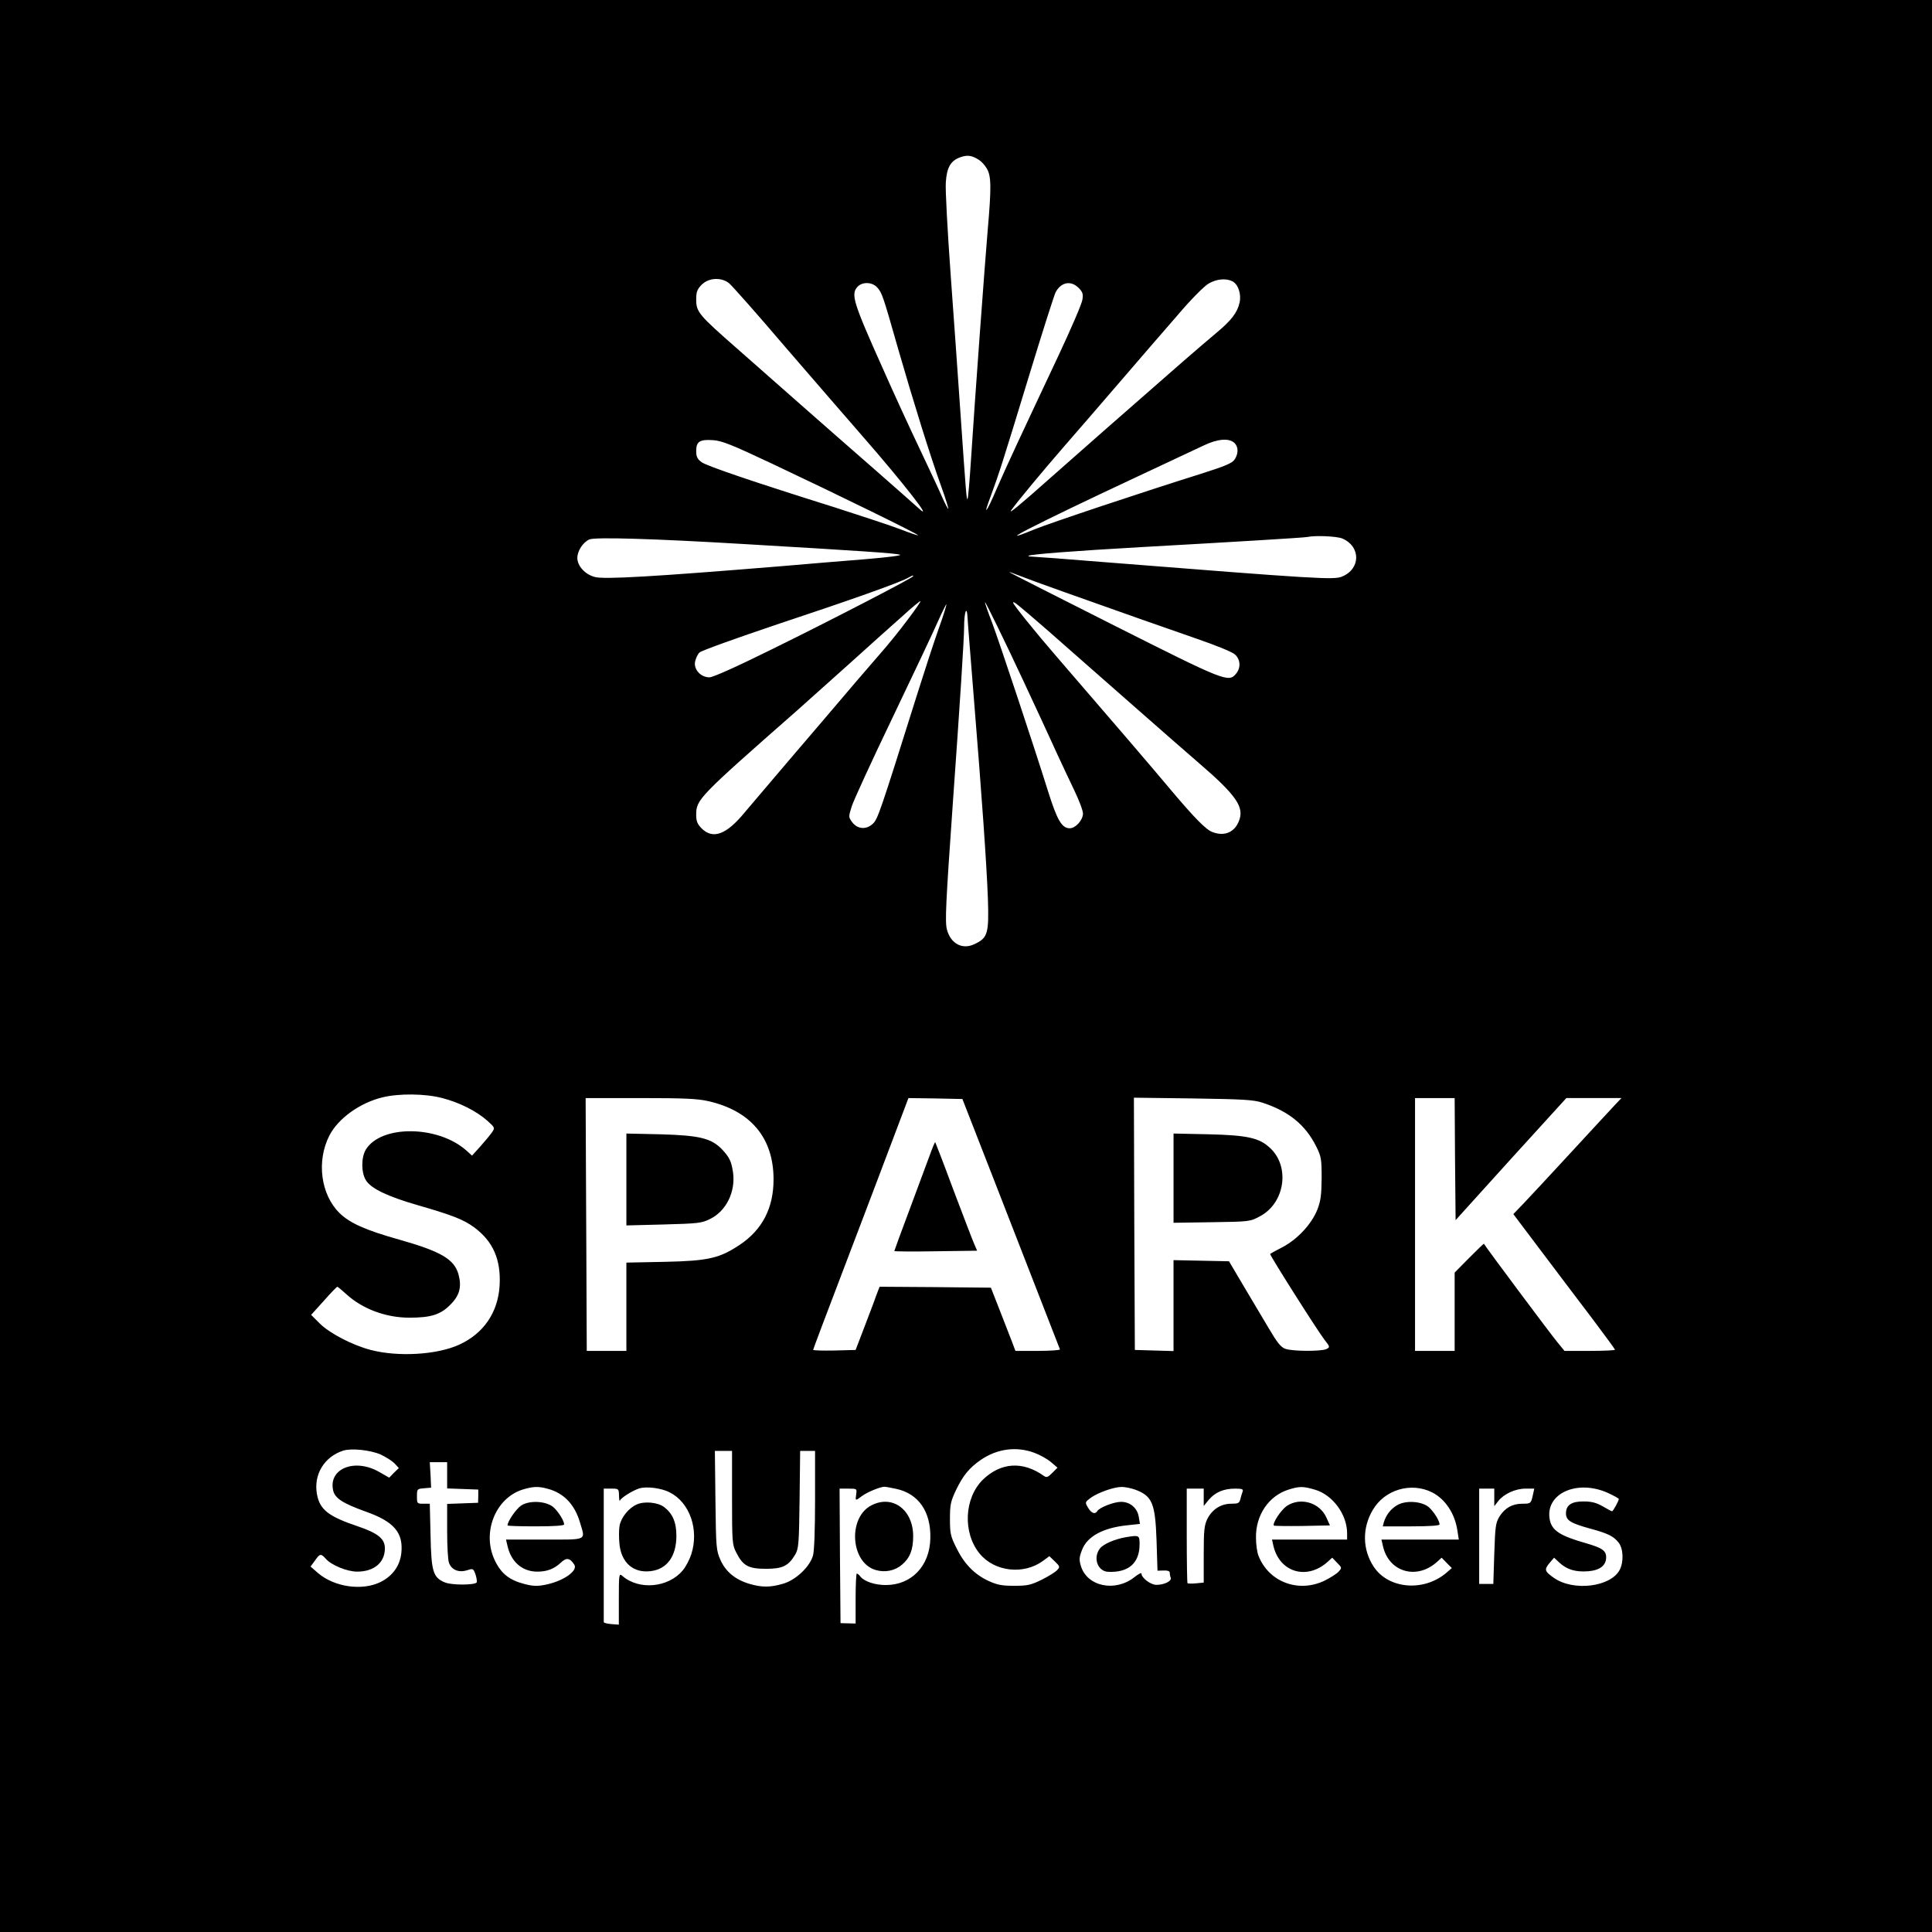 <?xml version="1.0" standalone="no"?>
<!DOCTYPE svg PUBLIC "-//W3C//DTD SVG 20010904//EN" "http://www.w3.org/TR/2001/REC-SVG-20010904/DTD/svg10.dtd">
<svg xmlns="http://www.w3.org/2000/svg" version="1.0" width="1024pt" height="1024pt" viewBox="0 0 1024 1024" preserveAspectRatio="xMidYMid meet">
<g transform="translate(0,1024) scale(0.1,-0.1)" fill="#000000" stroke="none">
<path d="M0 5120 l0 -5120 5120 0 5120 0 0 5120 0 5120 -5120 0 -5120 0 0 -5120z m5188 4273 c13 -8 32 -28 42 -46 24 -39 25 -99 5 -327 -15 -176 -68 -895 -89 -1223 -7 -109 -15 -200 -18 -202 -5 -6 -8 29 -38 465 -11 162 -34 486 -51 720 -17 234 -29 456 -26 493 5 80 26 116 78 134 37 13 61 9 97 -14z m-1324 -654 c15 -12 149 -163 298 -338 150 -174 333 -385 407 -470 223 -255 385 -464 300 -385 -19 17 -126 112 -238 210 -113 98 -284 249 -381 334 -96 85 -252 222 -345 304 -203 178 -215 193 -215 259 0 40 5 53 29 78 37 37 103 41 145 8z m2668 10 c31 -16 48 -68 38 -113 -12 -53 -43 -94 -125 -162 -39 -33 -118 -100 -175 -150 -283 -247 -597 -523 -705 -619 -163 -145 -223 -194 -205 -169 29 42 169 210 281 339 63 72 195 225 294 340 99 115 236 274 306 354 72 85 142 155 165 168 42 25 93 29 126 12z m-1884 -31 c27 -30 30 -38 112 -326 81 -281 169 -564 229 -731 23 -63 39 -116 37 -118 -1 -2 -16 25 -31 59 -15 35 -69 151 -120 258 -51 107 -139 298 -195 425 -159 355 -171 395 -135 435 25 27 76 26 103 -2z m1069 -4 c21 -21 25 -32 20 -62 -2 -20 -60 -154 -127 -297 -200 -425 -279 -594 -327 -705 -56 -131 -75 -153 -32 -40 43 117 61 171 204 641 69 226 132 424 140 440 29 54 81 64 122 23z m-1622 -933 c356 -168 776 -374 771 -378 -1 -2 -43 12 -92 31 -49 19 -204 70 -344 115 -443 139 -680 220 -711 241 -23 17 -29 29 -29 60 0 50 19 62 90 57 46 -3 99 -24 315 -126z m2447 112 c22 -20 23 -56 2 -88 -13 -20 -49 -35 -178 -76 -306 -96 -801 -261 -884 -295 -236 -97 0 24 538 276 162 76 324 152 360 169 73 35 133 40 162 14z m572 -507 c99 -42 99 -161 -1 -202 -42 -18 -130 -13 -1253 76 -206 17 -384 30 -394 30 -11 0 -17 2 -15 4 8 8 242 26 594 46 481 27 867 50 885 54 41 9 154 4 184 -8z m-3164 -30 c629 -37 792 -48 820 -56 14 -4 -65 -14 -185 -24 -116 -9 -316 -26 -445 -37 -671 -55 -939 -71 -988 -57 -52 14 -92 59 -92 101 0 37 30 83 64 98 31 13 342 4 826 -25z m1685 -252 c332 -118 519 -184 704 -248 110 -38 194 -72 208 -86 28 -27 30 -69 5 -100 -40 -49 -57 -42 -647 255 -302 152 -552 279 -555 282 -3 3 20 -5 50 -17 30 -12 136 -51 235 -86z m-795 82 c0 -8 -437 -234 -742 -384 -194 -96 -319 -152 -338 -152 -46 0 -84 42 -76 83 4 18 14 40 24 49 9 9 195 76 412 149 392 130 642 219 690 245 28 15 30 16 30 10z m-31 -233 c-40 -54 -105 -134 -144 -178 -39 -44 -176 -204 -304 -355 -129 -151 -260 -304 -290 -340 -31 -36 -87 -102 -124 -146 -97 -118 -168 -144 -228 -85 -23 24 -29 38 -29 73 0 80 12 93 531 549 52 46 180 161 284 254 104 94 230 207 280 251 49 45 92 80 94 78 2 -2 -29 -47 -70 -101z m611 -313 c32 -69 77 -165 100 -215 23 -49 61 -133 85 -185 24 -52 64 -137 89 -189 25 -52 46 -107 46 -123 0 -34 -39 -78 -70 -78 -42 0 -67 43 -115 196 -80 255 -256 784 -296 892 -22 56 -39 106 -38 110 0 8 110 -217 199 -408z m128 263 c93 -82 294 -258 447 -393 153 -135 315 -276 359 -314 200 -172 243 -235 212 -309 -24 -60 -78 -81 -140 -57 -34 12 -98 78 -221 224 -90 108 -308 362 -605 706 -112 129 -230 276 -230 285 0 11 14 0 178 -142z m-573 4 c-25 -70 -74 -221 -110 -335 -205 -652 -213 -676 -241 -700 -35 -31 -80 -26 -107 10 -20 27 -20 29 -3 83 9 30 107 243 217 472 110 230 219 460 241 511 23 51 43 91 44 89 2 -2 -16 -61 -41 -130z m185 -347 c45 -553 69 -897 76 -1080 6 -188 0 -211 -71 -244 -64 -31 -126 2 -146 77 -11 41 -6 139 31 667 38 531 60 876 60 937 0 77 14 118 18 53 1 -25 16 -209 32 -410z m-2816 -2140 c90 -23 180 -68 239 -120 40 -36 41 -38 25 -61 -9 -13 -36 -46 -61 -74 l-45 -50 -29 26 c-150 135 -453 138 -534 6 -25 -42 -25 -121 0 -162 26 -44 116 -87 276 -133 183 -53 240 -75 298 -117 101 -75 143 -172 135 -310 -9 -142 -85 -253 -214 -312 -118 -54 -324 -66 -469 -28 -97 25 -219 89 -270 140 l-46 46 67 74 c36 41 69 75 72 75 2 0 24 -18 47 -39 85 -78 209 -125 335 -125 113 0 165 16 216 68 50 49 62 95 44 162 -23 80 -92 121 -315 184 -178 50 -263 88 -317 142 -98 98 -121 273 -53 408 46 91 162 175 283 204 86 21 225 20 316 -4z m1409 -16 c226 -51 347 -195 347 -415 0 -151 -59 -266 -178 -346 -108 -72 -166 -86 -399 -91 l-203 -4 0 -234 0 -234 -105 0 -105 0 -1 213 c0 116 -2 418 -3 670 l-2 457 288 0 c230 0 304 -3 361 -16z m1508 -399 c123 -316 329 -846 357 -917 2 -4 -50 -8 -116 -8 l-120 0 -18 48 c-10 26 -39 101 -65 167 l-47 120 -295 3 -295 2 -18 -47 c-9 -27 -38 -102 -63 -168 l-46 -120 -113 -3 c-61 -1 -112 0 -112 4 0 3 76 205 169 448 92 242 206 541 252 664 l84 222 143 -2 143 -3 160 -410z m1429 391 c142 -46 230 -119 287 -234 26 -52 28 -66 28 -167 -1 -91 -5 -120 -23 -167 -31 -77 -105 -156 -184 -198 -35 -18 -64 -34 -66 -36 -5 -3 254 -412 289 -456 28 -36 29 -38 10 -48 -26 -13 -179 -13 -218 1 -24 8 -43 32 -89 110 -33 55 -93 157 -135 227 l-75 127 -147 3 -147 3 0 -241 0 -241 -102 3 -103 3 -3 668 -2 669 312 -4 c266 -4 321 -7 368 -22z m1022 -299 l3 -324 293 324 294 323 146 0 146 0 -35 -37 c-20 -21 -125 -135 -234 -253 -109 -118 -222 -240 -251 -270 l-53 -55 147 -195 c81 -107 202 -268 270 -357 67 -89 122 -164 122 -167 0 -3 -60 -6 -134 -6 l-134 0 -39 48 c-29 34 -377 500 -388 520 -1 1 -36 -33 -78 -75 l-77 -78 0 -207 0 -208 -105 0 -105 0 0 670 0 670 105 0 105 0 2 -323z m-5695 -1566 c28 -13 61 -34 74 -47 l23 -25 -26 -25 -25 -26 -56 32 c-127 71 -264 17 -242 -96 8 -44 49 -71 174 -116 150 -53 200 -112 188 -221 -8 -67 -46 -120 -110 -152 -97 -48 -245 -27 -332 48 l-39 34 23 31 c26 38 32 39 57 11 30 -35 114 -69 167 -69 90 0 147 48 147 124 0 50 -37 80 -143 116 -155 52 -202 88 -217 170 -19 104 38 198 138 231 43 14 143 4 199 -20z m3465 9 c30 -11 69 -33 88 -49 l35 -30 -28 -28 c-23 -23 -30 -26 -45 -15 -112 79 -227 71 -322 -20 -100 -98 -108 -282 -18 -392 79 -97 234 -114 336 -39 l34 25 29 -28 c27 -26 28 -29 12 -46 -9 -10 -46 -33 -82 -51 -57 -28 -75 -32 -146 -32 -66 0 -90 5 -136 26 -75 35 -129 91 -170 175 -31 62 -34 77 -34 154 0 74 4 93 31 150 37 78 71 120 132 162 87 60 190 73 284 38z m-1602 -238 c0 -237 1 -250 23 -292 35 -69 64 -85 157 -85 88 0 119 15 155 76 18 31 20 55 23 292 l3 257 40 0 39 0 0 -257 c0 -158 -4 -274 -11 -298 -17 -59 -90 -129 -158 -149 -68 -20 -113 -20 -178 -1 -75 22 -126 64 -154 126 -23 52 -24 64 -27 317 l-3 262 45 0 46 0 0 -248z m-1510 118 l0 -69 83 -3 82 -3 0 -35 -1 -35 -82 -3 -82 -3 0 -144 c0 -79 4 -155 10 -169 14 -37 51 -52 95 -39 33 11 34 10 46 -24 6 -19 8 -37 5 -41 -15 -14 -133 -14 -168 1 -63 26 -72 57 -76 250 l-4 167 -34 0 c-33 0 -34 1 -34 39 0 39 1 40 38 43 l37 3 -3 68 -4 67 46 0 46 0 0 -70z m534 -71 c85 -23 142 -83 170 -178 29 -98 44 -91 -188 -91 l-204 0 8 -34 c19 -85 79 -136 158 -136 52 0 90 15 125 48 29 28 48 25 71 -11 21 -33 -61 -89 -156 -107 -40 -8 -66 -7 -110 5 -77 20 -121 54 -154 122 -72 146 0 332 146 378 56 17 84 18 134 4z m646 -19 c106 -54 156 -197 114 -328 -9 -28 -29 -66 -45 -85 -76 -92 -233 -107 -321 -29 -17 14 -18 8 -18 -122 l0 -137 -40 3 c-22 2 -40 6 -40 11 0 4 0 165 0 357 l0 350 40 0 c39 0 40 -1 41 -37 0 -21 3 -33 5 -26 7 15 65 52 102 64 38 12 118 2 162 -21z m1199 19 c119 -25 186 -121 182 -263 -3 -146 -100 -247 -236 -247 -57 0 -112 18 -134 44 -7 10 -16 17 -20 17 -3 0 -6 -60 -6 -132 l0 -133 -40 1 -40 1 -3 356 -2 357 46 0 c46 0 46 0 42 -30 -5 -36 -5 -36 31 -9 27 20 94 48 118 49 7 0 35 -5 62 -11z m1264 -3 c94 -34 110 -71 117 -271 l5 -160 33 1 c20 1 32 -3 32 -11 0 -7 2 -20 5 -27 7 -18 -34 -38 -76 -38 -30 0 -79 37 -79 60 0 6 -17 -3 -37 -19 -102 -81 -251 -50 -284 59 -10 33 -9 47 6 85 27 72 112 118 242 131 l65 7 -6 36 c-7 48 -46 81 -94 81 -38 0 -115 -30 -126 -49 -12 -19 -31 -12 -49 18 -17 29 -17 29 15 53 40 28 123 57 163 57 17 0 47 -6 68 -13z m958 -2 c93 -28 169 -131 169 -231 l0 -33 -199 0 -199 0 7 -32 c33 -143 179 -185 289 -85 l23 21 26 -27 c26 -26 26 -27 8 -47 -10 -11 -43 -32 -73 -47 -139 -68 -298 -8 -352 132 -7 17 -13 59 -13 95 -2 120 68 222 173 255 59 18 76 18 141 -1z m620 -14 c70 -36 121 -113 134 -205 l7 -45 -205 0 -205 0 8 -35 c31 -138 180 -181 288 -82 l23 21 27 -28 27 -27 -30 -26 c-120 -101 -306 -85 -384 33 -60 91 -62 205 -5 301 63 108 203 149 315 93z m934 -4 c30 -14 55 -28 55 -31 0 -10 -30 -65 -36 -65 -3 0 -25 12 -49 26 -33 19 -59 26 -100 26 -65 1 -95 -19 -95 -63 0 -37 24 -52 125 -80 97 -26 127 -41 154 -75 25 -32 28 -101 6 -144 -47 -91 -245 -116 -349 -43 -50 35 -52 44 -23 79 l24 28 29 -27 c39 -36 85 -50 151 -45 63 5 96 31 96 74 0 35 -21 50 -108 75 -137 39 -180 67 -191 125 -26 138 146 216 311 140z m-2145 -22 l0 -46 27 33 c34 40 79 59 139 59 38 0 45 -3 40 -16 -3 -9 -9 -27 -12 -40 -5 -21 -12 -24 -48 -24 -54 0 -100 -29 -126 -79 -17 -35 -20 -59 -20 -190 l0 -149 -41 -4 c-22 -2 -42 -2 -45 1 -2 2 -4 116 -4 253 l0 248 45 0 45 0 0 -46z m1540 0 l0 -47 21 27 c30 38 91 66 144 66 l47 0 -7 -32 c-10 -47 -12 -48 -56 -48 -53 0 -92 -22 -121 -67 -21 -35 -23 -52 -28 -198 l-5 -160 -38 0 -37 0 0 253 0 252 40 0 40 0 0 -46z"/>
<path d="M3320 3989 l0 -244 197 5 c183 5 202 7 246 29 87 42 137 146 122 249 -9 57 -18 77 -58 120 -57 59 -118 74 -324 80 l-183 4 0 -243z"/>
<path d="M4926 4112 c-16 -42 -64 -172 -107 -288 -44 -117 -79 -213 -79 -215 0 -2 99 -3 219 -1 l220 3 -16 37 c-9 20 -58 149 -110 286 -51 138 -95 251 -96 252 -2 2 -16 -32 -31 -74z"/>
<path d="M6220 3995 l0 -236 203 3 c198 3 203 3 254 31 133 69 162 263 55 362 -57 54 -120 68 -324 73 l-188 4 0 -237z"/>
<path d="M2763 2261 c-26 -17 -73 -84 -73 -106 0 -3 68 -5 150 -5 98 0 150 4 150 10 0 19 -28 64 -54 89 -37 35 -127 41 -173 12z"/>
<path d="M3375 2266 c-42 -18 -83 -69 -91 -112 -4 -20 -4 -63 -1 -95 9 -102 75 -159 168 -146 85 11 134 79 134 187 0 72 -20 118 -66 153 -34 25 -105 31 -144 13z"/>
<path d="M4620 2262 c-127 -63 -113 -303 20 -343 50 -15 102 -5 141 28 42 36 59 79 59 151 0 139 -108 221 -220 164z"/>
<path d="M5970 2093 c-60 -10 -121 -36 -140 -60 -38 -49 -13 -121 43 -124 108 -5 167 46 167 146 0 48 -2 49 -70 38z"/>
<path d="M6820 2258 c-31 -22 -78 -93 -68 -104 3 -2 71 -3 151 -2 l146 3 -19 42 c-36 80 -138 109 -210 61z"/>
<path d="M7403 2261 c-34 -21 -56 -51 -68 -88 l-6 -23 150 0 c99 0 151 4 151 10 0 19 -28 64 -54 89 -37 35 -127 41 -173 12z"/>
</g>
</svg>
